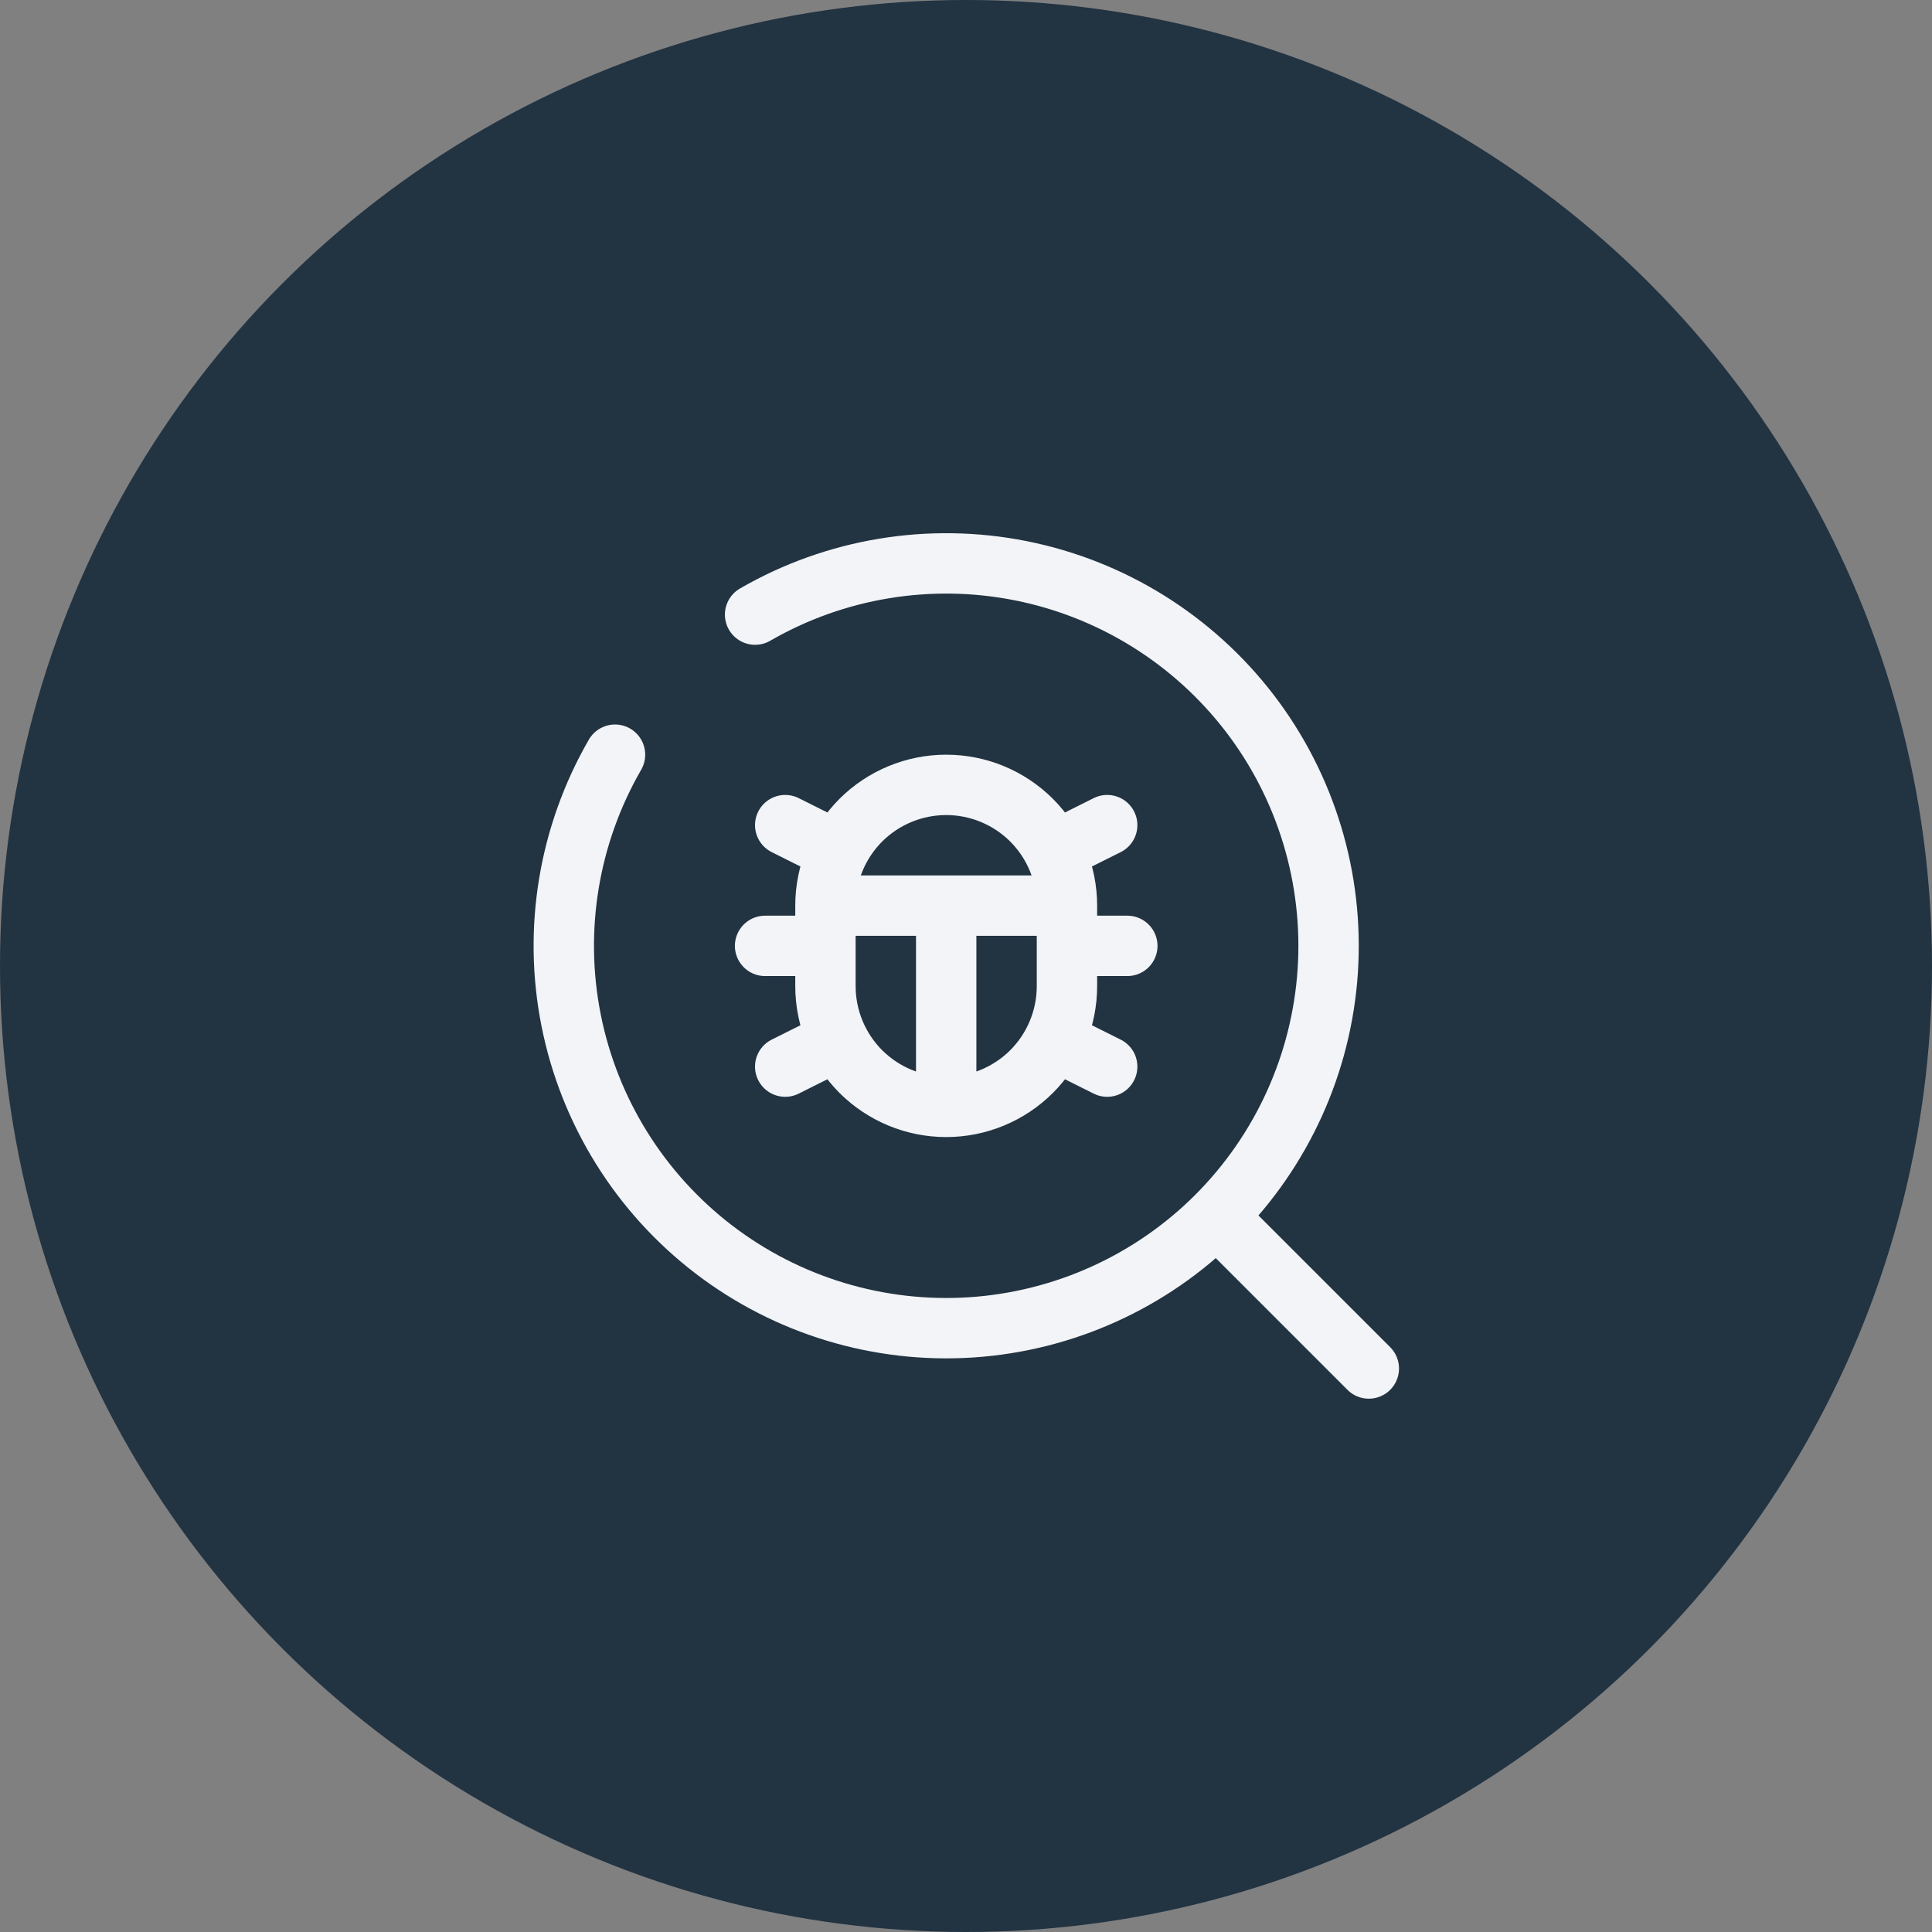 <svg width="24" height="24" viewBox="0 0 24 24" fill="none" xmlns="http://www.w3.org/2000/svg">
<rect x="0" y="0" width="24" height="24" fill="#808080" stroke="none"/>
<circle cx="12" cy="12" r="12" fill="#223342"/>
<g clip-path="url(#clip0_12296_16921)">
<path d="M11.754 13.75C11.356 13.75 10.975 13.592 10.693 13.311C10.412 13.029 10.254 12.648 10.254 12.25V11.25M11.754 13.75C12.152 13.75 12.533 13.592 12.815 13.311C13.096 13.029 13.254 12.648 13.254 12.25V11.25M11.754 13.75V11.25M10.254 11.25C10.254 10.852 10.412 10.471 10.693 10.189C10.975 9.908 11.356 9.75 11.754 9.75C12.152 9.75 12.533 9.908 12.815 10.189C13.096 10.471 13.254 10.852 13.254 11.25M10.254 11.25H13.254M13.29 11.75H14.004M9.504 11.75H10.254M13.254 13L13.754 13.25M10.254 13L9.754 13.25M13.254 10.5L13.754 10.25M10.254 10.5L9.754 10.25M15.254 15.25L17.004 17" stroke="#F2F4F7" stroke-width="0.75" stroke-linecap="round"/>
<path d="M9.38 7.635C10.378 7.059 11.551 6.865 12.681 7.09C13.811 7.315 14.821 7.944 15.523 8.858C16.224 9.772 16.569 10.91 16.494 12.06C16.418 13.21 15.927 14.293 15.113 15.108C14.298 15.923 13.215 16.413 12.065 16.489C10.915 16.564 9.777 16.219 8.863 15.518C7.948 14.816 7.32 13.806 7.095 12.676C6.87 11.546 7.064 10.373 7.64 9.375" stroke="#F2F4F7" stroke-width="0.75" stroke-linecap="round"/>
</g>
<defs>
<clipPath id="clip0_12296_16921">
<rect width="12" height="12" fill="white" transform="translate(6.004 6)"/>
</clipPath>
</defs>
</svg>
